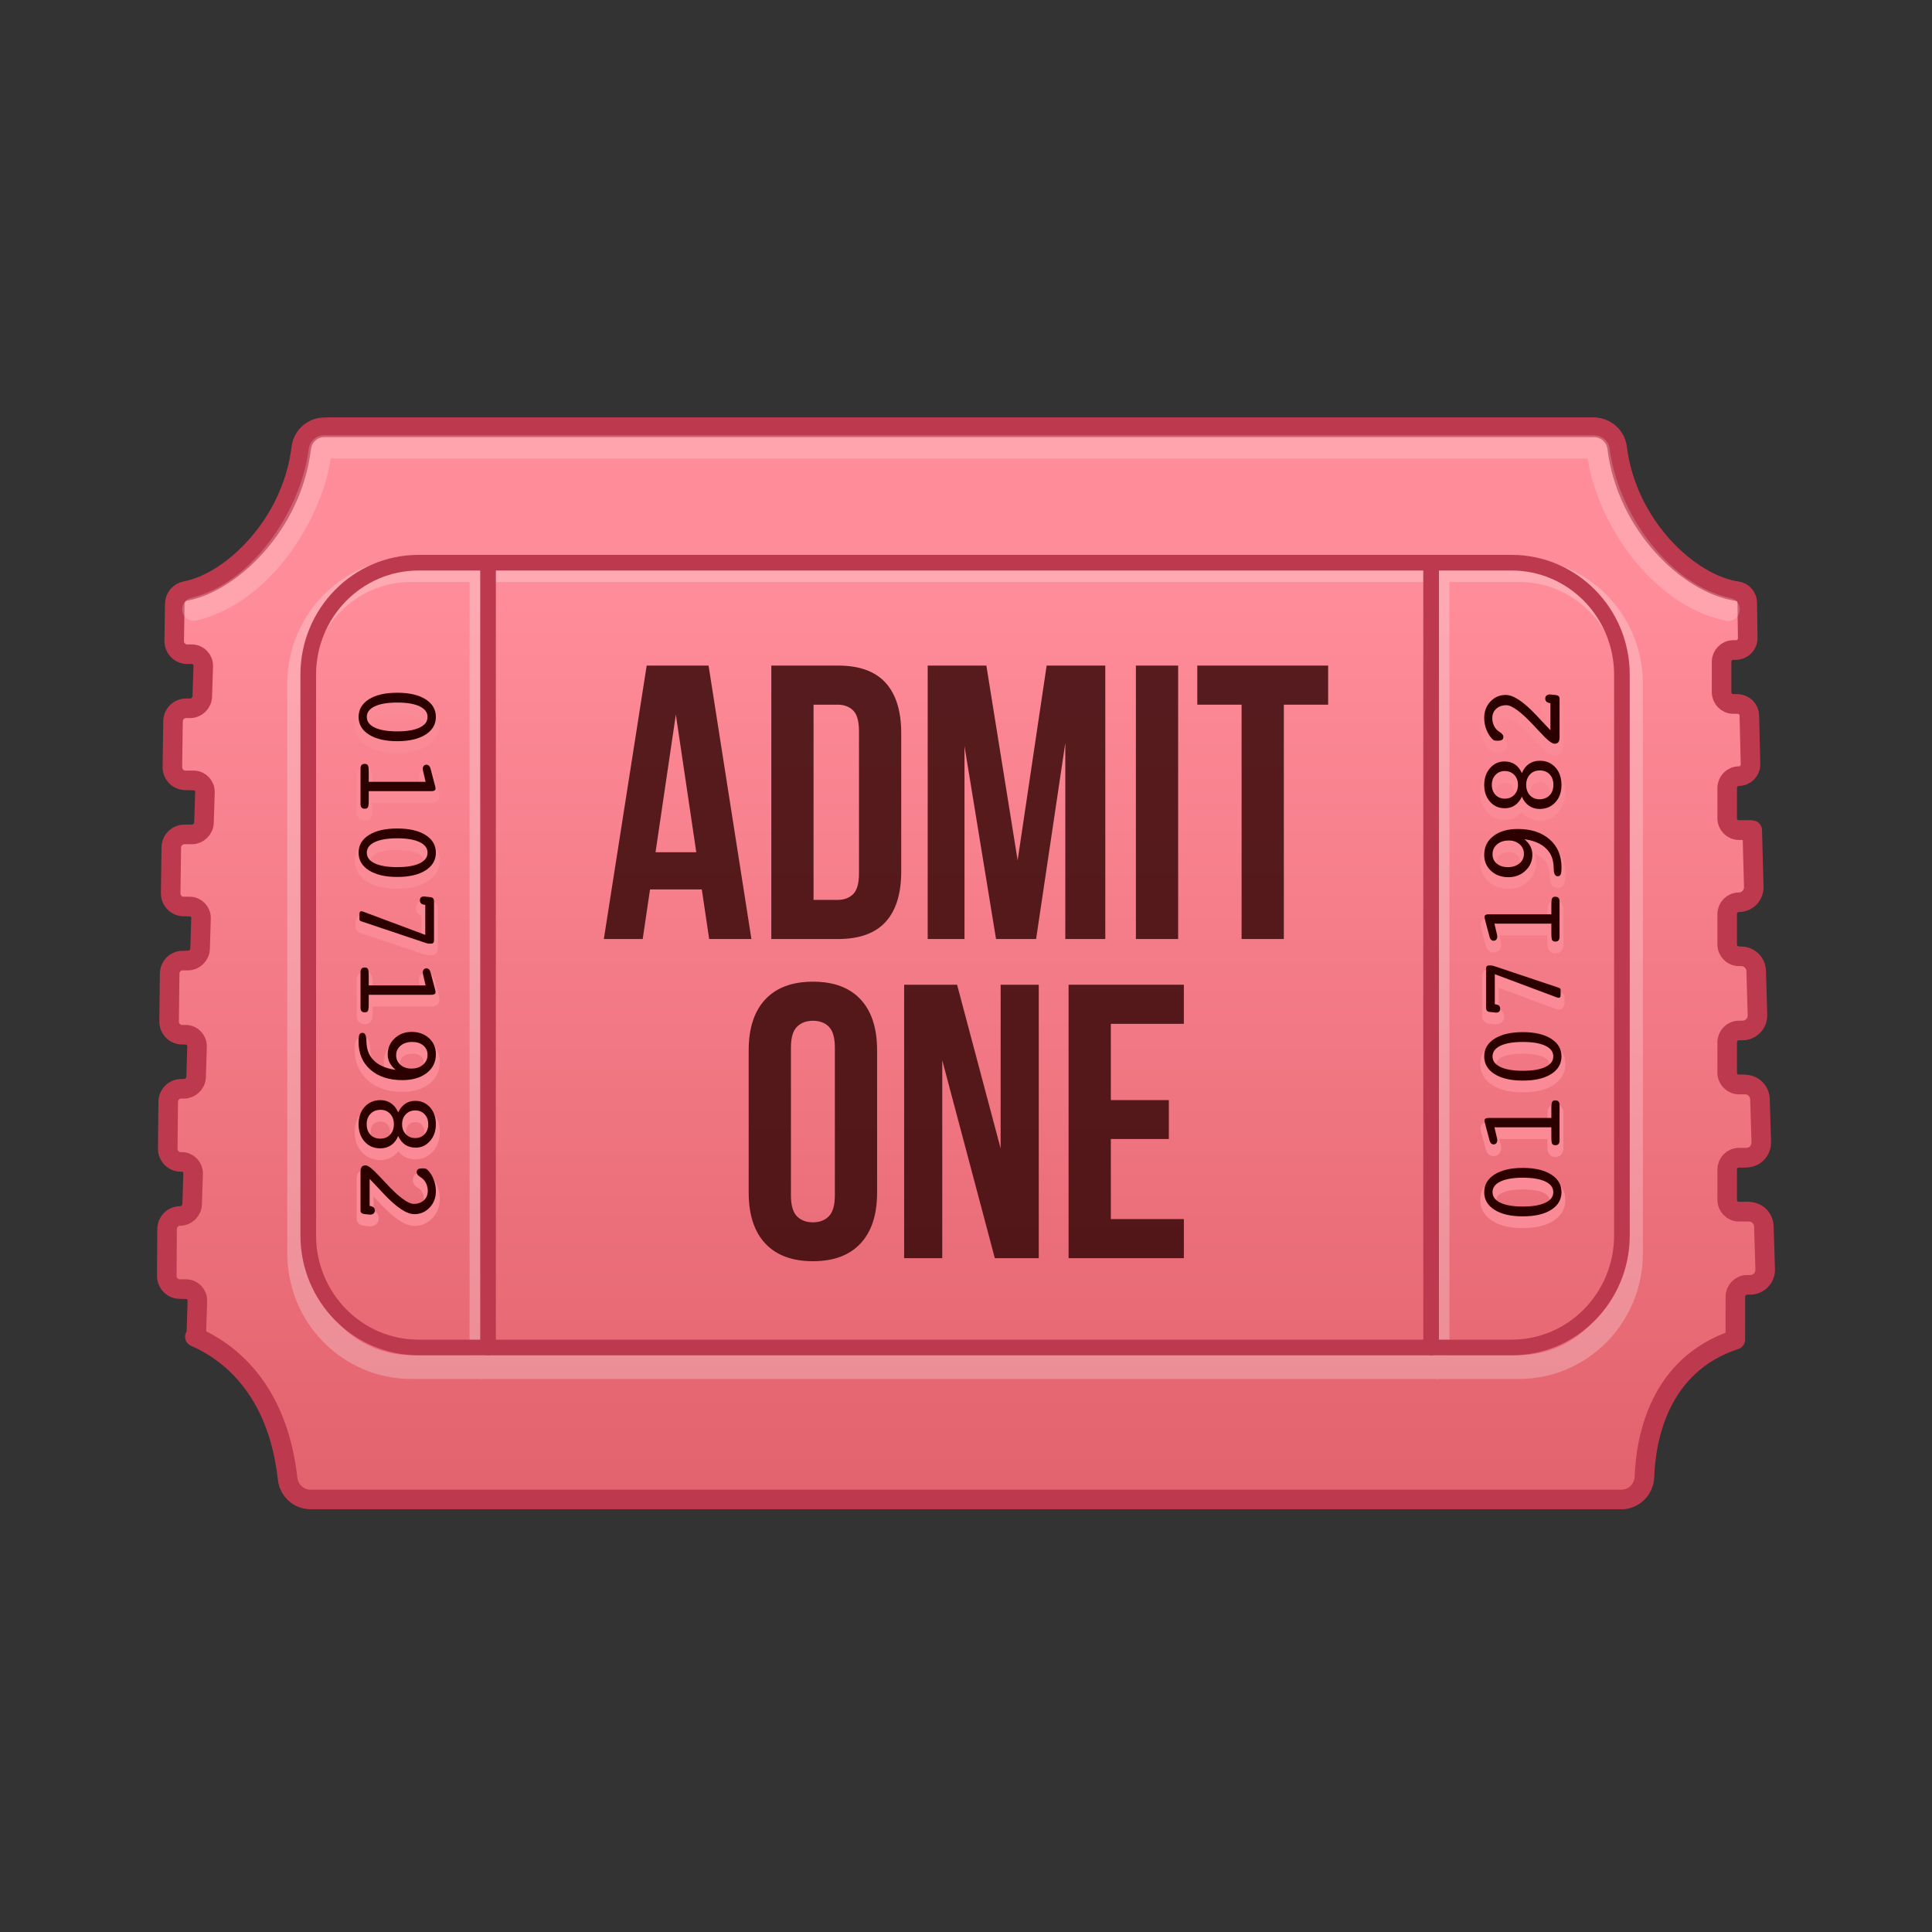 <svg width="513" height="513" viewBox="0 0 513 513" fill="none" xmlns="http://www.w3.org/2000/svg">
<rect x="0" y="0" width="513" height="513" fill="#333333" stroke="none"/>
<g clip-path="url(#clip0_1275_72738)">
<mask id="mask0_1275_72738" style="mask-type:luminance" maskUnits="userSpaceOnUse" x="0" y="0" width="513" height="513">
<path d="M512.74 0.917H0.74V512.917H512.74V0.917Z" fill="white"/>
</mask>
<g mask="url(#mask0_1275_72738)">
<path d="M463.86 321.73H461.203C459.493 321.73 458.106 320.312 458.106 318.562V310.54C458.106 308.79 459.493 307.372 461.203 307.372H463.177C465.391 307.372 467.166 305.506 467.098 303.243C466.987 299.557 466.871 295.751 466.755 291.854C466.691 289.687 464.953 287.961 462.834 287.961H461.203C459.493 287.961 458.106 286.543 458.106 284.793V276.77C458.106 275.02 459.493 273.602 461.203 273.602H462.174C464.386 273.602 466.161 271.74 466.095 269.479C465.982 265.616 465.869 261.72 465.756 257.814C465.694 255.645 463.957 253.917 461.836 253.917H461.203C459.493 253.917 458.106 252.499 458.106 250.749V242.726C458.106 240.977 459.493 239.558 461.203 239.558C463.414 239.558 465.187 237.69 465.124 235.43C464.984 230.348 464.847 225.327 464.716 220.422H461.203C459.493 220.422 458.106 219.004 458.106 217.254V209.231C458.106 207.482 459.493 206.063 461.203 206.063C462.923 206.063 464.305 204.612 464.261 202.854C464.148 198.366 464.043 194.055 463.948 189.975C463.909 188.277 462.552 186.927 460.892 186.927H459.726C458.015 186.927 456.629 185.509 456.629 183.759V175.737C456.629 173.987 458.015 172.569 459.726 172.569H460.465C462.175 172.569 463.551 171.135 463.522 169.386C463.46 165.755 463.419 162.606 463.4 160.035C463.388 158.5 462.296 157.197 460.811 156.978C447.851 155.067 431.585 139.331 429.076 118.867C428.694 115.749 426.025 113.452 422.953 113.452H87.58C84.504 113.452 81.924 115.803 81.545 118.925C79.044 139.536 62.885 154.715 51.044 156.902C49.414 157.203 48.199 158.598 48.174 160.293C48.14 162.515 48.09 165.858 48.026 170.119C47.997 172.082 49.546 173.697 51.465 173.697L52.686 173.697C54.39 173.697 55.739 175.122 55.685 176.864L55.438 184.888C55.385 186.63 53.946 188.056 52.242 188.056H51.138C49.267 188.056 47.743 189.584 47.716 191.497C47.661 195.322 47.604 199.384 47.545 203.636C47.517 205.589 49.058 207.192 50.967 207.192H53.131C54.835 207.192 56.185 208.616 56.131 210.358L55.884 218.384C55.83 220.126 54.392 221.551 52.689 221.551H50.677C48.805 221.551 47.28 223.087 47.255 225.002C47.202 228.971 47.148 233.026 47.095 237.138C47.07 239.09 48.61 240.687 50.518 240.687H52.1C53.803 240.687 55.153 242.111 55.099 243.853L54.852 251.879C54.798 253.621 53.36 255.045 51.657 255.045H50.25C48.376 255.045 46.851 256.582 46.828 258.499C46.777 262.725 46.726 266.963 46.677 271.192C46.655 273.142 48.194 274.731 50.101 274.731H51.048C52.752 274.731 54.104 276.156 54.05 277.899L53.803 285.922C53.749 287.664 52.31 289.09 50.606 289.09H49.866C47.99 289.09 46.463 290.637 46.444 292.555C46.401 296.761 46.359 300.907 46.321 304.968C46.302 306.914 47.841 308.5 49.744 308.5H50.01C51.714 308.5 53.063 309.925 53.009 311.666L52.762 319.692C52.708 321.434 51.27 322.858 49.567 322.858C47.686 322.858 46.157 324.416 46.144 326.339C46.113 330.692 46.089 334.847 46.07 338.76C46.062 340.699 47.596 342.269 49.494 342.269H51.13C52.833 342.269 54.184 343.694 54.13 345.437L53.883 353.46C53.866 353.995 53.71 354.491 53.468 354.932C62.031 358.689 75.27 368.358 77.942 392.637C78.286 395.771 80.899 398.132 83.983 398.132H430.205C433.485 398.132 436.164 395.481 436.285 392.128C436.646 382.101 440.019 362.391 460.253 355.704L460.268 344.309C460.268 342.559 461.655 341.141 463.366 341.141L464.213 341.142C466.428 341.142 468.203 339.268 468.133 337.004C468.027 333.615 467.909 329.795 467.78 325.623C467.713 323.457 465.978 321.73 463.86 321.73Z" fill="url(#paint0_linear_1275_72738)"/>
<path d="M463.86 321.73H461.203C459.493 321.73 458.106 320.312 458.106 318.562V310.54C458.106 308.79 459.493 307.372 461.203 307.372H463.177C465.391 307.372 467.166 305.506 467.098 303.243C466.987 299.557 466.871 295.751 466.755 291.854C466.691 289.687 464.953 287.961 462.834 287.961H461.203C459.493 287.961 458.106 286.543 458.106 284.793V276.77C458.106 275.02 459.493 273.602 461.203 273.602H462.174C464.386 273.602 466.161 271.74 466.095 269.479C465.982 265.616 465.869 261.72 465.756 257.814C465.694 255.645 463.957 253.917 461.836 253.917H461.203C459.493 253.917 458.106 252.499 458.106 250.749V242.726C458.106 240.977 459.493 239.558 461.203 239.558C463.414 239.558 465.187 237.69 465.124 235.43C464.984 230.348 464.847 225.327 464.716 220.422H461.203C459.493 220.422 458.106 219.004 458.106 217.254V209.231C458.106 207.482 459.493 206.063 461.203 206.063C462.923 206.063 464.305 204.612 464.261 202.854C464.148 198.366 464.043 194.055 463.948 189.975C463.909 188.277 462.552 186.927 460.892 186.927H459.726C458.015 186.927 456.629 185.509 456.629 183.759V175.737C456.629 173.987 458.015 172.569 459.726 172.569H460.465C462.175 172.569 463.551 171.135 463.522 169.386C463.46 165.755 463.419 162.606 463.4 160.035C463.388 158.5 462.296 157.197 460.811 156.978C447.851 155.067 431.585 139.331 429.076 118.867C428.694 115.749 426.025 113.452 422.953 113.452H87.58C84.504 113.452 81.924 115.803 81.545 118.925C79.044 139.536 62.885 154.715 51.044 156.902C49.414 157.203 48.199 158.598 48.174 160.293C48.14 162.515 48.09 165.858 48.026 170.119C47.997 172.082 49.546 173.697 51.465 173.697L52.686 173.697C54.39 173.697 55.739 175.122 55.685 176.864L55.438 184.888C55.385 186.63 53.946 188.056 52.242 188.056H51.138C49.267 188.056 47.743 189.584 47.716 191.497C47.661 195.322 47.604 199.384 47.545 203.636C47.517 205.589 49.058 207.192 50.967 207.192H53.131C54.835 207.192 56.185 208.616 56.131 210.358L55.884 218.384C55.83 220.126 54.392 221.551 52.689 221.551H50.677C48.805 221.551 47.28 223.087 47.255 225.002C47.202 228.971 47.148 233.026 47.095 237.138C47.07 239.09 48.61 240.687 50.518 240.687H52.1C53.803 240.687 55.153 242.111 55.099 243.853L54.852 251.879C54.798 253.621 53.36 255.045 51.657 255.045H50.25C48.376 255.045 46.851 256.582 46.828 258.499C46.777 262.725 46.726 266.963 46.677 271.192C46.655 273.142 48.194 274.731 50.101 274.731H51.048C52.752 274.731 54.104 276.156 54.05 277.899L53.803 285.922C53.749 287.664 52.31 289.09 50.606 289.09H49.866C47.99 289.09 46.463 290.637 46.444 292.555C46.401 296.761 46.359 300.907 46.321 304.968C46.302 306.914 47.841 308.5 49.744 308.5H50.01C51.714 308.5 53.063 309.925 53.009 311.666L52.762 319.692C52.708 321.434 51.27 322.858 49.567 322.858C47.686 322.858 46.157 324.416 46.144 326.339C46.113 330.692 46.089 334.847 46.07 338.76C46.062 340.699 47.596 342.269 49.494 342.269H51.13C52.833 342.269 54.184 343.694 54.13 345.437L53.883 353.46C53.866 353.995 53.71 354.491 53.468 354.932C62.031 358.689 75.27 368.358 77.942 392.637C78.286 395.771 80.899 398.132 83.983 398.132H430.205C433.485 398.132 436.164 395.481 436.285 392.128C436.646 382.101 440.019 362.391 460.253 355.704L460.268 344.309C460.268 342.559 461.655 341.141 463.366 341.141L464.213 341.142C466.428 341.142 468.203 339.268 468.133 337.004C468.027 333.615 467.909 329.795 467.78 325.623C467.713 323.457 465.978 321.73 463.86 321.73Z" stroke="#BD394E" stroke-width="5.194" stroke-linecap="round" stroke-linejoin="round"/>
<path d="M464.406 321.746H461.732C460.01 321.746 458.614 320.328 458.614 318.578V310.556C458.614 308.806 460.01 307.388 461.732 307.388H463.719C465.947 307.388 467.734 305.522 467.665 303.259C467.553 299.573 467.437 295.767 467.32 291.87C467.255 289.703 465.507 287.977 463.373 287.977H461.732C460.01 287.977 458.614 286.559 458.614 284.809V276.786C458.614 275.036 460.01 273.618 461.732 273.618H462.709C464.935 273.618 466.722 271.756 466.655 269.495C466.542 265.632 466.428 261.736 466.315 257.83C466.252 255.662 464.503 253.934 462.368 253.934H461.732C460.01 253.934 458.614 252.515 458.614 250.766V242.743C458.614 240.993 460.01 239.575 461.732 239.575C463.957 239.575 465.742 237.706 465.679 235.446C465.537 230.364 465.399 225.343 465.268 220.439H461.732C460.01 220.439 458.614 219.02 458.614 217.27V209.247C458.614 207.498 460.01 206.079 461.732 206.079C463.463 206.079 464.854 204.628 464.809 202.87C464.696 198.382 464.59 194.071 464.495 189.992C464.455 188.294 463.089 186.943 461.418 186.943H460.245C458.523 186.943 457.127 185.525 457.127 183.775V175.753C457.127 174.003 458.523 172.585 460.245 172.585H460.988C462.71 172.585 464.095 171.151 464.066 169.402C464.004 165.771 463.963 162.623 463.943 160.051C463.931 158.516 462.831 157.213 461.337 156.994C448.291 155.083 431.918 139.347 429.392 118.883C429.007 115.765 426.32 113.468 423.228 113.468H86.074C82.978 113.468 80.38 115.819 79.999 118.941C77.481 139.552 61.215 154.732 49.296 156.918C47.655 157.219 46.432 158.614 46.407 160.309C46.372 162.531 46.322 165.875 46.258 170.135C46.229 172.098 47.788 173.713 49.719 173.713H50.949C52.664 173.713 54.022 175.138 53.968 176.88L53.719 184.904C53.665 186.647 52.217 188.072 50.502 188.072H49.391C47.507 188.072 45.973 189.6 45.945 191.514C45.89 195.338 45.833 199.4 45.773 203.652C45.746 205.605 47.297 207.208 49.218 207.208H51.397C53.112 207.208 54.47 208.632 54.416 210.374L54.167 218.4C54.113 220.142 52.666 221.567 50.951 221.567H48.926C47.042 221.567 45.507 223.103 45.481 225.018C45.428 228.987 45.374 233.042 45.321 237.154C45.295 239.106 46.845 240.703 48.766 240.703H50.358C52.073 240.703 53.432 242.127 53.378 243.869L53.129 251.895C53.075 253.637 51.627 255.061 49.913 255.061H48.497C46.61 255.061 45.075 256.598 45.051 258.515C45 262.741 44.949 266.979 44.9 271.208C44.877 273.158 46.427 274.747 48.346 274.747H49.3C51.015 274.747 52.376 276.172 52.322 277.915L52.073 285.938C52.019 287.681 50.57 289.106 48.855 289.106H48.11C46.222 289.106 44.684 290.653 44.665 292.571C44.621 296.777 44.579 300.923 44.541 304.984C44.522 306.931 46.071 308.517 47.987 308.517H48.255C49.97 308.517 51.328 309.941 51.274 311.683L51.025 319.709C50.971 321.45 49.523 322.875 47.809 322.875C45.916 322.875 44.377 324.432 44.363 326.355C44.332 330.708 44.308 334.863 44.289 338.776C44.28 340.715 45.825 342.285 47.735 342.285H49.382C51.097 342.285 52.456 343.711 52.402 345.453L52.153 353.476C52.137 354.011 51.979 354.507 51.735 354.949C60.356 358.705 73.682 368.374 76.371 392.653C76.719 395.787 79.348 398.149 82.452 398.149H430.528C433.83 398.149 436.526 395.497 436.648 392.144C437.012 382.118 440.407 362.407 460.775 355.72L460.791 344.325C460.791 342.575 462.186 341.157 463.908 341.157L464.761 341.158C466.991 341.158 468.778 339.284 468.707 337.02C468.601 333.631 468.482 329.811 468.352 325.639C468.285 323.473 466.538 321.746 464.406 321.746Z" fill="url(#paint1_linear_1275_72738)"/>
<path d="M464.406 321.746H461.732C460.01 321.746 458.614 320.328 458.614 318.578V310.556C458.614 308.806 460.01 307.388 461.732 307.388H463.719C465.947 307.388 467.734 305.522 467.665 303.259C467.553 299.573 467.437 295.767 467.32 291.87C467.255 289.703 465.507 287.977 463.373 287.977H461.732C460.01 287.977 458.614 286.559 458.614 284.809V276.786C458.614 275.036 460.01 273.618 461.732 273.618H462.709C464.935 273.618 466.722 271.756 466.655 269.495C466.542 265.632 466.428 261.736 466.315 257.83C466.252 255.662 464.503 253.934 462.368 253.934H461.732C460.01 253.934 458.614 252.515 458.614 250.766V242.743C458.614 240.993 460.01 239.575 461.732 239.575C463.957 239.575 465.742 237.706 465.679 235.446C465.537 230.364 465.399 225.343 465.268 220.439H461.732C460.01 220.439 458.614 219.02 458.614 217.27V209.247C458.614 207.498 460.01 206.079 461.732 206.079C463.463 206.079 464.854 204.628 464.809 202.87C464.696 198.382 464.59 194.071 464.495 189.992C464.455 188.294 463.089 186.943 461.418 186.943H460.245C458.523 186.943 457.127 185.525 457.127 183.775V175.753C457.127 174.003 458.523 172.585 460.245 172.585H460.988C462.71 172.585 464.095 171.151 464.066 169.402C464.004 165.771 463.963 162.623 463.943 160.051C463.931 158.516 462.831 157.213 461.337 156.994C448.291 155.083 431.918 139.347 429.392 118.883C429.007 115.765 426.32 113.468 423.228 113.468H86.074C82.978 113.468 80.38 115.819 79.999 118.941C77.481 139.552 61.215 154.732 49.296 156.918C47.655 157.219 46.432 158.614 46.407 160.309C46.372 162.531 46.322 165.875 46.258 170.135C46.229 172.098 47.788 173.713 49.719 173.713H50.949C52.664 173.713 54.022 175.138 53.968 176.88L53.719 184.904C53.665 186.647 52.217 188.072 50.502 188.072H49.391C47.507 188.072 45.973 189.6 45.945 191.514C45.89 195.338 45.833 199.4 45.773 203.652C45.746 205.605 47.297 207.208 49.218 207.208H51.397C53.112 207.208 54.47 208.632 54.416 210.374L54.167 218.4C54.113 220.142 52.666 221.567 50.951 221.567H48.926C47.042 221.567 45.507 223.103 45.481 225.018C45.428 228.987 45.374 233.042 45.321 237.154C45.295 239.106 46.845 240.703 48.766 240.703H50.358C52.073 240.703 53.432 242.127 53.378 243.869L53.129 251.895C53.075 253.637 51.627 255.061 49.913 255.061H48.497C46.61 255.061 45.075 256.598 45.051 258.515C45 262.741 44.949 266.979 44.9 271.208C44.877 273.158 46.427 274.747 48.346 274.747H49.3C51.015 274.747 52.376 276.172 52.322 277.915L52.073 285.938C52.019 287.681 50.57 289.106 48.855 289.106H48.11C46.222 289.106 44.684 290.653 44.665 292.571C44.621 296.777 44.579 300.923 44.541 304.984C44.522 306.931 46.071 308.517 47.987 308.517H48.255C49.97 308.517 51.328 309.941 51.274 311.683L51.025 319.709C50.971 321.45 49.523 322.875 47.809 322.875C45.916 322.875 44.377 324.432 44.363 326.355C44.332 330.708 44.308 334.863 44.289 338.776C44.28 340.715 45.825 342.285 47.735 342.285H49.382C51.097 342.285 52.456 343.711 52.402 345.453L52.153 353.476C52.137 354.011 51.979 354.507 51.735 354.949C60.356 358.705 73.682 368.374 76.371 392.653C76.719 395.787 79.348 398.149 82.452 398.149H430.528C433.83 398.149 436.526 395.497 436.648 392.144C437.012 382.118 440.407 362.407 460.775 355.72L460.791 344.325C460.791 342.575 462.186 341.157 463.908 341.157L464.761 341.158C466.991 341.158 468.778 339.284 468.707 337.02C468.601 333.631 468.482 329.811 468.352 325.639C468.285 323.473 466.538 321.746 464.406 321.746Z" stroke="#BD394E" stroke-width="5.194" stroke-linecap="round" stroke-linejoin="round"/>
<g opacity="0.2">
<path d="M51.455 161.757C69.012 157.682 82.91 136.964 85.033 119.581C85.097 119.055 85.531 118.658 86.04 118.658H423.244C423.789 118.658 424.28 119.049 424.34 119.53C426.534 137.297 440.796 158.026 458.872 161.819" stroke="white" stroke-width="6.185" stroke-linecap="round" stroke-linejoin="round"/>
</g>
<g opacity="0.25">
<path d="M403.362 362.983H109.152C92.744 362.983 79.443 349.469 79.443 332.797V181.562C79.443 164.89 92.744 151.375 109.152 151.375H403.362C419.77 151.375 433.071 164.89 433.071 181.562V332.797C433.071 349.469 419.77 362.983 403.362 362.983Z" stroke="white" stroke-width="6.324" stroke-linecap="round" stroke-linejoin="round"/>
<path d="M127.844 151.375V362.983" stroke="white" stroke-width="6.324" stroke-linecap="round" stroke-linejoin="round"/>
<path d="M381.707 151.375V362.983" stroke="white" stroke-width="6.324" stroke-linecap="round" stroke-linejoin="round"/>
</g>
<path d="M401.383 357.793H111.128C94.957 357.793 81.848 344.473 81.848 328.043V179.16C81.848 162.73 94.957 149.411 111.128 149.411H401.383C417.554 149.411 430.664 162.73 430.664 179.16V328.043C430.664 344.473 417.554 357.793 401.383 357.793Z" stroke="#BD394E" stroke-width="4.155" stroke-linecap="round" stroke-linejoin="round"/>
<path d="M129.59 149.411V357.793" stroke="#BD394E" stroke-width="4.155" stroke-linecap="round" stroke-linejoin="round"/>
<path d="M379.998 149.411V357.793" stroke="#BD394E" stroke-width="4.155" stroke-linecap="round" stroke-linejoin="round"/>
<g opacity="0.8">
<path d="M160.338 249.333L171.714 176.73H188.145L199.521 249.333H188.304L186.348 236.169H172.601L170.657 249.333H160.338ZM174.059 226.297H184.883L179.456 189.747L174.059 226.297Z" fill="#2D0000"/>
<path d="M204.805 249.333V176.73H222.552C228.201 176.73 232.405 178.258 235.164 181.312C237.922 184.367 239.302 188.831 239.302 194.704V231.41C239.302 237.283 237.922 241.738 235.164 244.776C232.405 247.814 228.201 249.333 222.552 249.333H204.805ZM216.022 238.954H222.352C224.114 238.954 225.509 238.439 226.54 237.409C227.569 236.38 228.085 234.549 228.085 231.917V194.147C228.085 191.515 227.569 189.684 226.54 188.654C225.509 187.624 224.114 187.11 222.352 187.11H216.022V238.954Z" fill="#2D0000"/>
<path d="M246.328 249.333V176.73H261.908L270.212 228.443L277.914 176.73H293.487V249.333H282.869V197.285L275.115 249.333H264.474L256.099 198.118V249.333H246.328Z" fill="#2D0000"/>
<path d="M301.613 249.333V176.73H312.831V249.333H301.613Z" fill="#2D0000"/>
<path d="M317.914 187.11V176.73H352.659V187.11H340.895V249.333H329.678V187.11H317.914Z" fill="#2D0000"/>
<path d="M198.797 316.662V278.892C198.797 273.019 200.265 268.514 203.201 265.374C206.137 262.236 210.361 260.665 215.87 260.665C221.379 260.665 225.592 262.236 228.514 265.374C231.433 268.514 232.894 273.019 232.894 278.892V316.662C232.894 322.534 231.425 327.04 228.489 330.179C225.553 333.318 221.346 334.888 215.87 334.888C210.361 334.888 206.137 333.318 203.201 330.179C200.265 327.04 198.797 322.534 198.797 316.662ZM210.013 317.37C210.013 320.003 210.539 321.859 211.59 322.939C212.642 324.019 214.068 324.56 215.87 324.56C217.638 324.56 219.05 324.019 220.1 322.939C221.152 321.859 221.678 320.003 221.678 317.37V278.184C221.678 275.551 221.152 273.702 220.1 272.639C219.05 271.576 217.638 271.045 215.87 271.045C214.102 271.045 212.683 271.576 211.615 272.639C210.547 273.702 210.013 275.551 210.013 278.184V317.37Z" fill="#2D0000"/>
<path d="M240.074 334.078V261.475H254.132L265.698 304.966V261.475H275.817V334.078H264.152L250.194 281.525V334.078H240.074Z" fill="#2D0000"/>
<path d="M283.74 334.078V261.475H314.348V271.855H294.958V292.106H310.36V302.435H294.958V323.699H314.348V334.078H283.74Z" fill="#2D0000"/>
</g>
<path d="M95.223 192.443C95.223 190.473 96.137 188.909 97.968 187.752C99.797 186.595 102.307 186.017 105.492 186.017C108.668 186.017 111.17 186.595 113 187.752C114.83 188.909 115.745 190.473 115.745 192.443C115.745 194.413 114.827 195.978 112.992 197.141C111.158 198.302 108.658 198.885 105.492 198.885C102.326 198.885 99.824 198.302 97.983 197.141C96.143 195.978 95.223 194.413 95.223 192.443ZM113.532 192.443C113.532 191.239 112.831 190.301 111.428 189.63C110.025 188.959 108.044 188.624 105.485 188.624C102.914 188.624 100.926 188.959 99.517 189.63C98.109 190.301 97.403 191.239 97.403 192.443C97.403 193.658 98.109 194.601 99.517 195.271C100.926 195.942 102.914 196.277 105.485 196.277C108.044 196.277 110.025 195.942 111.428 195.271C112.831 194.601 113.532 193.658 113.532 192.443Z" fill="#FA8A95"/>
<path d="M95.223 192.443C95.223 190.473 96.137 188.909 97.968 187.752C99.797 186.595 102.307 186.017 105.492 186.017C108.668 186.017 111.17 186.595 113 187.752C114.83 188.909 115.745 190.473 115.745 192.443C115.745 194.413 114.827 195.978 112.992 197.141C111.158 198.302 108.658 198.885 105.492 198.885C102.326 198.885 99.824 198.302 97.983 197.141C96.143 195.978 95.223 194.413 95.223 192.443ZM113.532 192.443C113.532 191.239 112.831 190.301 111.428 189.63C110.025 188.959 108.044 188.624 105.485 188.624C102.914 188.624 100.926 188.959 99.517 189.63C98.109 190.301 97.403 191.239 97.403 192.443C97.403 193.658 98.109 194.601 99.517 195.271C100.926 195.942 102.914 196.277 105.485 196.277C108.044 196.277 110.025 195.942 111.428 195.271C112.831 194.601 113.532 193.658 113.532 192.443Z" stroke="#FA8A95" stroke-width="2.077" stroke-linecap="round" stroke-linejoin="round"/>
<path d="M112.327 206.712C112.306 206.576 112.289 206.473 112.28 206.405C112.27 206.337 112.265 206.278 112.265 206.225C112.265 205.901 112.354 205.637 112.535 205.432C112.715 205.228 112.955 205.125 113.254 205.125C113.502 205.125 113.717 205.214 113.903 205.392C114.088 205.571 114.228 205.827 114.321 206.162L115.558 210.83C115.588 210.945 115.612 211.056 115.628 211.167C115.643 211.277 115.65 211.389 115.65 211.505C115.65 211.704 115.561 211.86 115.381 211.976C115.2 212.092 114.954 212.15 114.645 212.15H97.913V214.663C97.913 215.595 97.837 216.187 97.689 216.439C97.539 216.691 97.258 216.816 96.846 216.816C96.475 216.816 96.197 216.711 96.011 216.501C95.825 216.291 95.732 215.977 95.732 215.559V206.162C95.732 205.744 95.825 205.43 96.011 205.22C96.197 205.01 96.475 204.905 96.846 204.905C97.258 204.905 97.539 205.03 97.689 205.282C97.837 205.534 97.913 206.127 97.913 207.059V209.666H113.022L112.327 206.712Z" fill="#FA8A95"/>
<path d="M112.327 206.712C112.306 206.576 112.289 206.473 112.28 206.405C112.27 206.337 112.265 206.278 112.265 206.225C112.265 205.901 112.354 205.637 112.535 205.432C112.715 205.228 112.955 205.125 113.254 205.125C113.502 205.125 113.717 205.214 113.903 205.392C114.088 205.571 114.228 205.827 114.321 206.162L115.558 210.83C115.588 210.945 115.612 211.056 115.628 211.167C115.643 211.277 115.65 211.389 115.65 211.505C115.65 211.704 115.561 211.86 115.381 211.976C115.2 212.092 114.954 212.15 114.645 212.15H97.913V214.663C97.913 215.595 97.837 216.187 97.689 216.439C97.539 216.691 97.258 216.816 96.846 216.816C96.475 216.816 96.197 216.711 96.011 216.501C95.825 216.291 95.732 215.977 95.732 215.559V206.162C95.732 205.744 95.825 205.43 96.011 205.22C96.197 205.01 96.475 204.905 96.846 204.905C97.258 204.905 97.539 205.03 97.689 205.282C97.837 205.534 97.913 206.127 97.913 207.059V209.666H113.022L112.327 206.712Z" stroke="#FA8A95" stroke-width="2.077" stroke-linecap="round" stroke-linejoin="round"/>
<path d="M95.223 228.49C95.223 226.521 96.137 224.957 97.968 223.799C99.797 222.642 102.307 222.064 105.492 222.064C108.668 222.064 111.17 222.642 113 223.799C114.83 224.957 115.745 226.521 115.745 228.49C115.745 230.46 114.827 232.025 112.992 233.189C111.158 234.35 108.658 234.932 105.492 234.932C102.326 234.932 99.824 234.35 97.983 233.189C96.143 232.025 95.223 230.46 95.223 228.49ZM113.532 228.49C113.532 227.286 112.831 226.349 111.428 225.677C110.025 225.007 108.044 224.672 105.485 224.672C102.914 224.672 100.926 225.007 99.517 225.677C98.109 226.349 97.403 227.286 97.403 228.49C97.403 229.706 98.109 230.648 99.517 231.319C100.926 231.989 102.914 232.324 105.485 232.324C108.044 232.324 110.025 231.989 111.428 231.319C112.831 230.648 113.532 229.706 113.532 228.49Z" fill="#FA8A95"/>
<path d="M95.223 228.49C95.223 226.521 96.137 224.957 97.968 223.799C99.797 222.642 102.307 222.064 105.492 222.064C108.668 222.064 111.17 222.642 113 223.799C114.83 224.957 115.745 226.521 115.745 228.49C115.745 230.46 114.827 232.025 112.992 233.189C111.158 234.35 108.658 234.932 105.492 234.932C102.326 234.932 99.824 234.35 97.983 233.189C96.143 232.025 95.223 230.46 95.223 228.49ZM113.532 228.49C113.532 227.286 112.831 226.349 111.428 225.677C110.025 225.007 108.044 224.672 105.485 224.672C102.914 224.672 100.926 225.007 99.517 225.677C98.109 226.349 97.403 227.286 97.403 228.49C97.403 229.706 98.109 230.648 99.517 231.319C100.926 231.989 102.914 232.324 105.485 232.324C108.044 232.324 110.025 231.989 111.428 231.319C112.831 230.648 113.532 229.706 113.532 228.49Z" stroke="#FA8A95" stroke-width="2.077" stroke-linecap="round" stroke-linejoin="round"/>
<path d="M96.041 246.751C95.793 246.667 95.634 246.588 95.562 246.515C95.49 246.442 95.453 246.305 95.453 246.106V245.839V244.724C95.453 244.514 95.494 244.349 95.577 244.229C95.66 244.108 95.773 244.049 95.917 244.049C96 244.049 96.081 244.056 96.157 244.072C96.235 244.087 96.325 244.112 96.428 244.142L112.929 250.318V242.336C112.444 242.305 112.086 242.194 111.855 242.005C111.623 241.816 111.507 241.539 111.507 241.172C111.507 240.817 111.593 240.552 111.769 240.379C111.944 240.207 112.218 240.119 112.589 240.119C112.691 240.119 112.77 240.122 112.822 240.127C112.873 240.132 112.919 240.141 112.96 240.152L114.352 240.308C114.64 240.34 114.863 240.446 115.016 240.63C115.171 240.814 115.249 241.063 115.249 241.376V251.763C115.249 252.067 115.184 252.29 115.055 252.431C114.927 252.572 114.723 252.643 114.445 252.643H113.918C113.794 252.643 113.632 252.617 113.431 252.564C113.23 252.512 112.96 252.428 112.62 252.313L96.041 246.751Z" fill="#FA8A95"/>
<path d="M96.041 246.751C95.793 246.667 95.634 246.588 95.562 246.515C95.49 246.442 95.453 246.305 95.453 246.106V245.839V244.724C95.453 244.514 95.494 244.349 95.577 244.229C95.66 244.108 95.773 244.049 95.917 244.049C96 244.049 96.081 244.056 96.157 244.072C96.235 244.087 96.325 244.112 96.428 244.142L112.929 250.318V242.336C112.444 242.305 112.086 242.194 111.855 242.005C111.623 241.816 111.507 241.539 111.507 241.172C111.507 240.817 111.593 240.552 111.769 240.379C111.944 240.207 112.218 240.119 112.589 240.119C112.691 240.119 112.77 240.122 112.822 240.127C112.873 240.132 112.919 240.141 112.96 240.152L114.352 240.308C114.64 240.34 114.863 240.446 115.016 240.63C115.171 240.814 115.249 241.063 115.249 241.376V251.763C115.249 252.067 115.184 252.29 115.055 252.431C114.927 252.572 114.723 252.643 114.445 252.643H113.918C113.794 252.643 113.632 252.617 113.431 252.564C113.23 252.512 112.96 252.428 112.62 252.313L96.041 246.751Z" stroke="#FA8A95" stroke-width="2.077" stroke-linecap="round" stroke-linejoin="round"/>
<path d="M112.327 260.783C112.306 260.648 112.289 260.545 112.28 260.477C112.27 260.409 112.265 260.35 112.265 260.297C112.265 259.972 112.354 259.708 112.535 259.503C112.715 259.299 112.955 259.196 113.254 259.196C113.502 259.196 113.717 259.285 113.903 259.463C114.088 259.642 114.228 259.898 114.321 260.234L115.558 264.901C115.588 265.016 115.612 265.128 115.628 265.239C115.643 265.349 115.65 265.461 115.65 265.576C115.65 265.775 115.561 265.931 115.381 266.047C115.2 266.163 114.954 266.221 114.645 266.221H97.913V268.734C97.913 269.666 97.837 270.259 97.689 270.51C97.539 270.762 97.258 270.887 96.846 270.887C96.475 270.887 96.197 270.782 96.011 270.572C95.825 270.362 95.732 270.049 95.732 269.63V260.234C95.732 259.815 95.825 259.501 96.011 259.291C96.197 259.081 96.475 258.977 96.846 258.977C97.258 258.977 97.539 259.101 97.689 259.353C97.837 259.605 97.913 260.198 97.913 261.13V263.738H113.022L112.327 260.783Z" fill="#FA8A95"/>
<path d="M112.327 260.783C112.306 260.648 112.289 260.545 112.28 260.477C112.27 260.409 112.265 260.35 112.265 260.297C112.265 259.972 112.354 259.708 112.535 259.503C112.715 259.299 112.955 259.196 113.254 259.196C113.502 259.196 113.717 259.285 113.903 259.463C114.088 259.642 114.228 259.898 114.321 260.234L115.558 264.901C115.588 265.016 115.612 265.128 115.628 265.239C115.643 265.349 115.65 265.461 115.65 265.576C115.65 265.775 115.561 265.931 115.381 266.047C115.2 266.163 114.954 266.221 114.645 266.221H97.913V268.734C97.913 269.666 97.837 270.259 97.689 270.51C97.539 270.762 97.258 270.887 96.846 270.887C96.475 270.887 96.197 270.782 96.011 270.572C95.825 270.362 95.732 270.049 95.732 269.63V260.234C95.732 259.815 95.825 259.501 96.011 259.291C96.197 259.081 96.475 258.977 96.846 258.977C97.258 258.977 97.539 259.101 97.689 259.353C97.837 259.605 97.913 260.198 97.913 261.13V263.738H113.022L112.327 260.783Z" stroke="#FA8A95" stroke-width="2.077" stroke-linecap="round" stroke-linejoin="round"/>
<path d="M105.074 286.145C104.363 285.58 103.832 284.956 103.482 284.275C103.131 283.594 102.955 282.847 102.955 282.029C102.955 280.374 103.566 278.967 104.787 277.81C106.01 276.652 107.512 276.074 109.296 276.074C111.172 276.074 112.716 276.631 113.928 277.747C115.139 278.863 115.745 280.29 115.745 282.029C115.745 284.082 114.932 285.737 113.309 286.994C111.685 288.251 109.533 288.88 106.852 288.88C103.316 288.88 100.493 287.96 98.385 286.122C96.277 284.284 95.223 281.824 95.223 278.744C95.223 277.771 95.295 277.124 95.44 276.804C95.584 276.484 95.851 276.326 96.244 276.326C96.904 276.326 97.249 276.947 97.279 278.194C97.3 279.022 97.358 279.676 97.45 280.159C97.749 281.813 98.558 283.156 99.878 284.189C101.198 285.221 102.93 285.873 105.074 286.145ZM109.218 285.816C110.496 285.816 111.535 285.473 112.334 284.786C113.134 284.1 113.532 283.222 113.532 282.154C113.532 281.139 113.157 280.315 112.404 279.686C111.652 279.058 110.668 278.744 109.451 278.744C108.193 278.744 107.169 279.075 106.381 279.734C105.592 280.394 105.197 281.243 105.197 282.28C105.197 283.295 105.577 284.139 106.334 284.81C107.093 285.48 108.053 285.816 109.218 285.816Z" fill="#FA8A95"/>
<path d="M105.074 286.145C104.363 285.58 103.832 284.956 103.482 284.275C103.131 283.594 102.955 282.847 102.955 282.029C102.955 280.374 103.566 278.967 104.787 277.81C106.01 276.652 107.512 276.074 109.296 276.074C111.172 276.074 112.716 276.631 113.928 277.747C115.139 278.863 115.745 280.29 115.745 282.029C115.745 284.082 114.932 285.737 113.309 286.994C111.685 288.251 109.533 288.88 106.852 288.88C103.316 288.88 100.493 287.96 98.385 286.122C96.277 284.284 95.223 281.824 95.223 278.744C95.223 277.771 95.295 277.124 95.44 276.804C95.584 276.484 95.851 276.326 96.244 276.326C96.904 276.326 97.249 276.947 97.279 278.194C97.3 279.022 97.358 279.676 97.45 280.159C97.749 281.813 98.558 283.156 99.878 284.189C101.198 285.221 102.93 285.873 105.074 286.145ZM109.218 285.816C110.496 285.816 111.535 285.473 112.334 284.786C113.134 284.1 113.532 283.222 113.532 282.154C113.532 281.139 113.157 280.315 112.404 279.686C111.652 279.058 110.668 278.744 109.451 278.744C108.193 278.744 107.169 279.075 106.381 279.734C105.592 280.394 105.197 281.243 105.197 282.28C105.197 283.295 105.577 284.139 106.334 284.81C107.093 285.48 108.053 285.816 109.218 285.816Z" stroke="#FA8A95" stroke-width="2.077" stroke-linecap="round" stroke-linejoin="round"/>
<path d="M105.732 297.444C106.226 296.429 106.853 295.662 107.611 295.15C108.37 294.637 109.254 294.379 110.266 294.379C111.864 294.379 113.177 294.961 114.205 296.124C115.231 297.286 115.745 298.774 115.745 300.586C115.745 302.367 115.229 303.849 114.197 305.034C113.166 306.217 111.907 306.81 110.421 306.81C109.317 306.81 108.382 306.558 107.619 306.055C106.856 305.552 106.226 304.772 105.732 303.714C105.309 304.772 104.688 305.583 103.869 306.149C103.049 306.715 102.089 306.997 100.988 306.997C99.288 306.997 97.901 306.403 96.83 305.215C95.759 304.025 95.223 302.482 95.223 300.586C95.223 298.691 95.764 297.152 96.846 295.967C97.928 294.783 99.328 294.191 101.05 294.191C102.1 294.191 103.034 294.475 103.854 295.041C104.672 295.607 105.299 296.407 105.732 297.444ZM101.053 296.768C99.961 296.768 99.073 297.117 98.393 297.813C97.712 298.51 97.373 299.434 97.373 300.586C97.373 301.75 97.702 302.679 98.362 303.376C99.022 304.072 99.899 304.421 100.992 304.421C102.064 304.421 102.931 304.065 103.597 303.353C104.262 302.64 104.595 301.718 104.595 300.586C104.595 299.465 104.267 298.549 103.613 297.836C102.959 297.125 102.105 296.768 101.053 296.768ZM110.262 296.927C109.239 296.927 108.402 297.268 107.752 297.955C107.101 298.641 106.775 299.518 106.775 300.586C106.775 301.665 107.104 302.548 107.759 303.235C108.415 303.92 109.261 304.264 110.293 304.264C111.285 304.264 112.104 303.92 112.751 303.235C113.396 302.548 113.718 301.665 113.718 300.586C113.718 299.508 113.396 298.629 112.751 297.947C112.104 297.265 111.275 296.927 110.262 296.927Z" fill="#FA8A95"/>
<path d="M105.732 297.444C106.226 296.429 106.853 295.662 107.611 295.15C108.37 294.637 109.254 294.379 110.266 294.379C111.864 294.379 113.177 294.961 114.205 296.124C115.231 297.286 115.745 298.774 115.745 300.586C115.745 302.367 115.229 303.849 114.197 305.034C113.166 306.217 111.907 306.81 110.421 306.81C109.317 306.81 108.382 306.558 107.619 306.055C106.856 305.552 106.226 304.772 105.732 303.714C105.309 304.772 104.688 305.583 103.869 306.149C103.049 306.715 102.089 306.997 100.988 306.997C99.288 306.997 97.901 306.403 96.83 305.215C95.759 304.025 95.223 302.482 95.223 300.586C95.223 298.691 95.764 297.152 96.846 295.967C97.928 294.783 99.328 294.191 101.05 294.191C102.1 294.191 103.034 294.475 103.854 295.041C104.672 295.607 105.299 296.407 105.732 297.444ZM101.053 296.768C99.961 296.768 99.073 297.117 98.393 297.813C97.712 298.51 97.373 299.434 97.373 300.586C97.373 301.75 97.702 302.679 98.362 303.376C99.022 304.072 99.899 304.421 100.992 304.421C102.064 304.421 102.931 304.065 103.597 303.353C104.262 302.64 104.595 301.718 104.595 300.586C104.595 299.465 104.267 298.549 103.613 297.836C102.959 297.125 102.105 296.768 101.053 296.768ZM110.262 296.927C109.239 296.927 108.402 297.268 107.752 297.955C107.101 298.641 106.775 299.518 106.775 300.586C106.775 301.665 107.104 302.548 107.759 303.235C108.415 303.92 109.261 304.264 110.293 304.264C111.285 304.264 112.104 303.92 112.751 303.235C113.396 302.548 113.718 301.665 113.718 300.586C113.718 299.508 113.396 298.629 112.751 297.947C112.104 297.265 111.275 296.927 110.262 296.927Z" stroke="#FA8A95" stroke-width="2.077" stroke-linecap="round" stroke-linejoin="round"/>
<path d="M95.732 313.143C95.732 312.587 95.844 312.176 96.065 311.909C96.286 311.642 96.629 311.509 97.094 311.509C97.765 311.509 99.021 312.514 100.867 314.526L101.301 314.981C101.589 315.284 102.001 315.725 102.537 316.301C105.898 319.926 108.347 321.738 109.883 321.738C110.986 321.738 111.88 321.418 112.567 320.779C113.252 320.14 113.595 319.312 113.595 318.297C113.595 317.637 113.461 317.005 113.193 316.403C112.925 315.8 112.564 315.316 112.109 314.951C112.028 314.888 111.888 314.787 111.692 314.651C111.002 314.264 110.657 313.829 110.657 313.347C110.657 312.97 110.77 312.702 110.996 312.545C111.223 312.388 111.657 312.31 112.295 312.31C112.666 312.31 112.939 312.347 113.108 312.42C113.278 312.493 113.461 312.629 113.657 312.828C114.296 313.499 114.804 314.329 115.179 315.319C115.555 316.309 115.745 317.322 115.745 318.36C115.745 320.098 115.193 321.552 114.088 322.72C112.984 323.888 111.627 324.471 110.017 324.471C107.995 324.471 105.306 322.691 101.953 319.129C101.117 318.219 100.463 317.521 99.987 317.039L98.161 315.107V322.288C98.609 322.33 98.951 322.453 99.185 322.657C99.419 322.862 99.537 323.136 99.537 323.481C99.537 323.827 99.423 324.1 99.197 324.299C98.971 324.498 98.662 324.597 98.269 324.597C98.239 324.597 98.185 324.592 98.107 324.582C98.03 324.572 97.975 324.567 97.944 324.567L96.753 324.441C96.434 324.409 96.184 324.315 96.003 324.157C95.822 324.001 95.732 323.796 95.732 323.544V313.143Z" fill="#FA8A95"/>
<path d="M95.732 313.143C95.732 312.587 95.844 312.176 96.065 311.909C96.286 311.642 96.629 311.509 97.094 311.509C97.765 311.509 99.021 312.514 100.867 314.526L101.301 314.981C101.589 315.284 102.001 315.725 102.537 316.301C105.898 319.926 108.347 321.738 109.883 321.738C110.986 321.738 111.88 321.418 112.567 320.779C113.252 320.14 113.595 319.312 113.595 318.297C113.595 317.637 113.461 317.005 113.193 316.403C112.925 315.8 112.564 315.316 112.109 314.951C112.028 314.888 111.888 314.787 111.692 314.651C111.002 314.264 110.657 313.829 110.657 313.347C110.657 312.97 110.77 312.702 110.996 312.545C111.223 312.388 111.657 312.31 112.295 312.31C112.666 312.31 112.939 312.347 113.108 312.42C113.278 312.493 113.461 312.629 113.657 312.828C114.296 313.499 114.804 314.329 115.179 315.319C115.555 316.309 115.745 317.322 115.745 318.36C115.745 320.098 115.193 321.552 114.088 322.72C112.984 323.888 111.627 324.471 110.017 324.471C107.995 324.471 105.306 322.691 101.953 319.129C101.117 318.219 100.463 317.521 99.987 317.039L98.161 315.107V322.288C98.609 322.33 98.951 322.453 99.185 322.657C99.419 322.862 99.537 323.136 99.537 323.481C99.537 323.827 99.423 324.1 99.197 324.299C98.971 324.498 98.662 324.597 98.269 324.597C98.239 324.597 98.185 324.592 98.107 324.582C98.03 324.572 97.975 324.567 97.944 324.567L96.753 324.441C96.434 324.409 96.184 324.315 96.003 324.157C95.822 324.001 95.732 323.796 95.732 323.544V313.143Z" stroke="#FA8A95" stroke-width="2.077" stroke-linecap="round" stroke-linejoin="round"/>
<path d="M414.608 318.628C414.608 320.598 413.693 322.162 411.863 323.319C410.033 324.476 407.524 325.054 404.339 325.054C401.163 325.054 398.661 324.476 396.83 323.319C395.001 322.162 394.086 320.598 394.086 318.628C394.086 316.658 395.004 315.093 396.838 313.93C398.672 312.769 401.173 312.186 404.339 312.186C407.504 312.186 410.007 312.769 411.848 313.93C413.687 315.093 414.608 316.658 414.608 318.628ZM396.298 318.628C396.298 319.832 396.999 320.77 398.403 321.441C399.806 322.112 401.787 322.447 404.346 322.447C406.916 322.447 408.905 322.112 410.313 321.441C411.722 320.77 412.427 319.832 412.427 318.628C412.427 317.413 411.722 316.47 410.313 315.8C408.905 315.129 406.916 314.794 404.346 314.794C401.787 314.794 399.806 315.129 398.403 315.8C396.999 316.47 396.298 317.413 396.298 318.628Z" fill="#FA8A95"/>
<path d="M414.608 318.628C414.608 320.598 413.693 322.162 411.863 323.319C410.033 324.476 407.524 325.054 404.339 325.054C401.163 325.054 398.661 324.476 396.83 323.319C395.001 322.162 394.086 320.598 394.086 318.628C394.086 316.658 395.004 315.093 396.838 313.93C398.672 312.769 401.173 312.186 404.339 312.186C407.504 312.186 410.007 312.769 411.848 313.93C413.687 315.093 414.608 316.658 414.608 318.628ZM396.298 318.628C396.298 319.832 396.999 320.77 398.403 321.441C399.806 322.112 401.787 322.447 404.346 322.447C406.916 322.447 408.905 322.112 410.313 321.441C411.722 320.77 412.427 319.832 412.427 318.628C412.427 317.413 411.722 316.47 410.313 315.8C408.905 315.129 406.916 314.794 404.346 314.794C401.787 314.794 399.806 315.129 398.403 315.8C396.999 316.47 396.298 317.413 396.298 318.628Z" stroke="#FA8A95" stroke-width="2.077" stroke-linecap="round" stroke-linejoin="round"/>
<path d="M397.501 304.359C397.522 304.495 397.539 304.598 397.549 304.666C397.558 304.734 397.563 304.793 397.563 304.846C397.563 305.171 397.474 305.434 397.293 305.639C397.113 305.843 396.873 305.946 396.574 305.946C396.326 305.946 396.112 305.857 395.926 305.679C395.74 305.5 395.6 305.245 395.508 304.909L394.27 300.242C394.24 300.127 394.216 300.015 394.2 299.904C394.186 299.794 394.178 299.682 394.178 299.566C394.178 299.367 394.267 299.211 394.447 299.095C394.628 298.979 394.874 298.921 395.183 298.921H411.915V296.408C411.915 295.477 411.991 294.884 412.139 294.632C412.289 294.38 412.57 294.255 412.982 294.255C413.353 294.255 413.631 294.36 413.817 294.57C414.003 294.78 414.096 295.094 414.096 295.513V304.909C414.096 305.327 414.003 305.641 413.817 305.851C413.631 306.061 413.353 306.166 412.982 306.166C412.57 306.166 412.289 306.041 412.139 305.789C411.991 305.537 411.915 304.945 411.915 304.012V301.405H396.806L397.501 304.359Z" fill="#FA8A95"/>
<path d="M397.501 304.359C397.522 304.495 397.539 304.598 397.549 304.666C397.558 304.734 397.563 304.793 397.563 304.846C397.563 305.171 397.474 305.434 397.293 305.639C397.113 305.843 396.873 305.946 396.574 305.946C396.326 305.946 396.112 305.857 395.926 305.679C395.74 305.5 395.6 305.245 395.508 304.909L394.27 300.242C394.24 300.127 394.216 300.015 394.2 299.904C394.186 299.794 394.178 299.682 394.178 299.566C394.178 299.367 394.267 299.211 394.447 299.095C394.628 298.979 394.874 298.921 395.183 298.921H411.915V296.408C411.915 295.477 411.991 294.884 412.139 294.632C412.289 294.38 412.57 294.255 412.982 294.255C413.353 294.255 413.631 294.36 413.817 294.57C414.003 294.78 414.096 295.094 414.096 295.513V304.909C414.096 305.327 414.003 305.641 413.817 305.851C413.631 306.061 413.353 306.166 412.982 306.166C412.57 306.166 412.289 306.041 412.139 305.789C411.991 305.537 411.915 304.945 411.915 304.012V301.405H396.806L397.501 304.359Z" stroke="#FA8A95" stroke-width="2.077" stroke-linecap="round" stroke-linejoin="round"/>
<path d="M414.608 282.581C414.608 284.55 413.693 286.114 411.863 287.272C410.033 288.429 407.524 289.007 404.339 289.007C401.163 289.007 398.661 288.429 396.83 287.272C395.001 286.114 394.086 284.55 394.086 282.581C394.086 280.611 395.004 279.046 396.838 277.883C398.672 276.721 401.173 276.139 404.339 276.139C407.504 276.139 410.007 276.721 411.848 277.883C413.687 279.046 414.608 280.611 414.608 282.581ZM396.298 282.581C396.298 283.785 396.999 284.722 398.403 285.394C399.806 286.064 401.787 286.399 404.346 286.399C406.916 286.399 408.905 286.064 410.313 285.394C411.722 284.722 412.427 283.785 412.427 282.581C412.427 281.365 411.722 280.423 410.313 279.752C408.905 279.082 406.916 278.747 404.346 278.747C401.787 278.747 399.806 279.082 398.403 279.752C396.999 280.423 396.298 281.365 396.298 282.581Z" fill="#FA8A95"/>
<path d="M414.608 282.581C414.608 284.55 413.693 286.114 411.863 287.272C410.033 288.429 407.524 289.007 404.339 289.007C401.163 289.007 398.661 288.429 396.83 287.272C395.001 286.114 394.086 284.55 394.086 282.581C394.086 280.611 395.004 279.046 396.838 277.883C398.672 276.721 401.173 276.139 404.339 276.139C407.504 276.139 410.007 276.721 411.848 277.883C413.687 279.046 414.608 280.611 414.608 282.581ZM396.298 282.581C396.298 283.785 396.999 284.722 398.403 285.394C399.806 286.064 401.787 286.399 404.346 286.399C406.916 286.399 408.905 286.064 410.313 285.394C411.722 284.722 412.427 283.785 412.427 282.581C412.427 281.365 411.722 280.423 410.313 279.752C408.905 279.082 406.916 278.747 404.346 278.747C401.787 278.747 399.806 279.082 398.403 279.752C396.999 280.423 396.298 281.365 396.298 282.581Z" stroke="#FA8A95" stroke-width="2.077" stroke-linecap="round" stroke-linejoin="round"/>
<path d="M413.786 264.32C414.034 264.404 414.193 264.483 414.265 264.556C414.338 264.629 414.374 264.766 414.374 264.965V265.232V266.347C414.374 266.557 414.333 266.723 414.25 266.842C414.168 266.963 414.055 267.022 413.91 267.022C413.827 267.022 413.747 267.015 413.67 266.999C413.592 266.984 413.503 266.959 413.399 266.929L396.898 260.753V268.735C397.383 268.766 397.741 268.877 397.973 269.066C398.205 269.255 398.321 269.532 398.321 269.899C398.321 270.254 398.234 270.519 398.058 270.692C397.884 270.864 397.61 270.952 397.239 270.952C397.136 270.952 397.058 270.949 397.006 270.944C396.955 270.939 396.908 270.93 396.867 270.919L395.475 270.763C395.187 270.731 394.965 270.625 394.811 270.441C394.656 270.257 394.578 270.009 394.578 269.695V259.308C394.578 259.004 394.643 258.782 394.772 258.64C394.901 258.499 395.104 258.428 395.383 258.428H395.909C396.033 258.428 396.195 258.454 396.396 258.507C396.597 258.559 396.867 258.643 397.207 258.759L413.786 264.32Z" fill="#FA8A95"/>
<path d="M413.786 264.32C414.034 264.404 414.193 264.483 414.265 264.556C414.338 264.629 414.374 264.766 414.374 264.965V265.232V266.347C414.374 266.557 414.333 266.723 414.25 266.842C414.168 266.963 414.055 267.022 413.91 267.022C413.827 267.022 413.747 267.015 413.67 266.999C413.592 266.984 413.503 266.959 413.399 266.929L396.898 260.753V268.735C397.383 268.766 397.741 268.877 397.973 269.066C398.205 269.255 398.321 269.532 398.321 269.899C398.321 270.254 398.234 270.519 398.058 270.692C397.884 270.864 397.61 270.952 397.239 270.952C397.136 270.952 397.058 270.949 397.006 270.944C396.955 270.939 396.908 270.93 396.867 270.919L395.475 270.763C395.187 270.731 394.965 270.625 394.811 270.441C394.656 270.257 394.578 270.009 394.578 269.695V259.308C394.578 259.004 394.643 258.782 394.772 258.64C394.901 258.499 395.104 258.428 395.383 258.428H395.909C396.033 258.428 396.195 258.454 396.396 258.507C396.597 258.559 396.867 258.643 397.207 258.759L413.786 264.32Z" stroke="#FA8A95" stroke-width="2.077" stroke-linecap="round" stroke-linejoin="round"/>
<path d="M397.501 250.288C397.522 250.424 397.539 250.527 397.549 250.595C397.558 250.663 397.563 250.722 397.563 250.774C397.563 251.099 397.474 251.363 397.293 251.568C397.113 251.772 396.873 251.875 396.574 251.875C396.326 251.875 396.112 251.786 395.926 251.608C395.74 251.429 395.6 251.173 395.508 250.837L394.27 246.17C394.24 246.055 394.216 245.943 394.2 245.833C394.186 245.723 394.178 245.611 394.178 245.495C394.178 245.296 394.267 245.14 394.447 245.024C394.628 244.908 394.874 244.85 395.183 244.85H411.915V242.337C411.915 241.405 411.991 240.813 412.139 240.561C412.289 240.309 412.57 240.184 412.982 240.184C413.353 240.184 413.631 240.289 413.817 240.499C414.003 240.709 414.096 241.023 414.096 241.441V250.837C414.096 251.256 414.003 251.57 413.817 251.78C413.631 251.99 413.353 252.095 412.982 252.095C412.57 252.095 412.289 251.97 412.139 251.718C411.991 251.466 411.915 250.873 411.915 249.941V247.334H396.806L397.501 250.288Z" fill="#FA8A95"/>
<path d="M397.501 250.288C397.522 250.424 397.539 250.527 397.549 250.595C397.558 250.663 397.563 250.722 397.563 250.774C397.563 251.099 397.474 251.363 397.293 251.568C397.113 251.772 396.873 251.875 396.574 251.875C396.326 251.875 396.112 251.786 395.926 251.608C395.74 251.429 395.6 251.173 395.508 250.837L394.27 246.17C394.24 246.055 394.216 245.943 394.2 245.833C394.186 245.723 394.178 245.611 394.178 245.495C394.178 245.296 394.267 245.14 394.447 245.024C394.628 244.908 394.874 244.85 395.183 244.85H411.915V242.337C411.915 241.405 411.991 240.813 412.139 240.561C412.289 240.309 412.57 240.184 412.982 240.184C413.353 240.184 413.631 240.289 413.817 240.499C414.003 240.709 414.096 241.023 414.096 241.441V250.837C414.096 251.256 414.003 251.57 413.817 251.78C413.631 251.99 413.353 252.095 412.982 252.095C412.57 252.095 412.289 251.97 412.139 251.718C411.991 251.466 411.915 250.873 411.915 249.941V247.334H396.806L397.501 250.288Z" stroke="#FA8A95" stroke-width="2.077" stroke-linecap="round" stroke-linejoin="round"/>
<path d="M404.756 224.926C405.467 225.491 405.998 226.115 406.349 226.797C406.7 227.477 406.876 228.225 406.876 229.042C406.876 230.697 406.265 232.104 405.043 233.261C403.821 234.419 402.319 234.997 400.534 234.997C398.659 234.997 397.114 234.44 395.903 233.324C394.692 232.208 394.086 230.781 394.086 229.042C394.086 226.989 394.898 225.334 396.521 224.077C398.145 222.82 400.297 222.191 402.979 222.191C406.515 222.191 409.338 223.111 411.446 224.949C413.553 226.788 414.608 229.247 414.608 232.327C414.608 233.3 414.535 233.947 414.391 234.267C414.247 234.587 413.979 234.746 413.587 234.746C412.927 234.746 412.582 234.124 412.551 232.877C412.531 232.049 412.473 231.395 412.381 230.912C412.082 229.258 411.272 227.915 409.952 226.882C408.632 225.85 406.9 225.199 404.756 224.926ZM400.612 225.255C399.334 225.255 398.296 225.598 397.496 226.285C396.697 226.971 396.298 227.849 396.298 228.917C396.298 229.933 396.674 230.756 397.426 231.385C398.179 232.013 399.162 232.327 400.38 232.327C401.637 232.327 402.662 231.996 403.45 231.337C404.239 230.677 404.633 229.829 404.633 228.791C404.633 227.776 404.253 226.932 403.496 226.261C402.738 225.59 401.778 225.255 400.612 225.255Z" fill="#FA8A95"/>
<path d="M404.756 224.926C405.467 225.491 405.998 226.115 406.349 226.797C406.7 227.477 406.876 228.225 406.876 229.042C406.876 230.697 406.265 232.104 405.043 233.261C403.821 234.419 402.319 234.997 400.534 234.997C398.659 234.997 397.114 234.44 395.903 233.324C394.692 232.208 394.086 230.781 394.086 229.042C394.086 226.989 394.898 225.334 396.521 224.077C398.145 222.82 400.297 222.191 402.979 222.191C406.515 222.191 409.338 223.111 411.446 224.949C413.553 226.788 414.608 229.247 414.608 232.327C414.608 233.3 414.535 233.947 414.391 234.267C414.247 234.587 413.979 234.746 413.587 234.746C412.927 234.746 412.582 234.124 412.551 232.877C412.531 232.049 412.473 231.395 412.381 230.912C412.082 229.258 411.272 227.915 409.952 226.882C408.632 225.85 406.9 225.199 404.756 224.926ZM400.612 225.255C399.334 225.255 398.296 225.598 397.496 226.285C396.697 226.971 396.298 227.849 396.298 228.917C396.298 229.933 396.674 230.756 397.426 231.385C398.179 232.013 399.162 232.327 400.38 232.327C401.637 232.327 402.662 231.996 403.45 231.337C404.239 230.677 404.633 229.829 404.633 228.791C404.633 227.776 404.253 226.932 403.496 226.261C402.738 225.59 401.778 225.255 400.612 225.255Z" stroke="#FA8A95" stroke-width="2.077" stroke-linecap="round" stroke-linejoin="round"/>
<path d="M404.099 213.627C403.604 214.642 402.978 215.409 402.219 215.921C401.461 216.434 400.577 216.692 399.565 216.692C397.966 216.692 396.653 216.109 395.625 214.947C394.599 213.785 394.086 212.298 394.086 210.485C394.086 208.704 394.601 207.222 395.633 206.038C396.665 204.854 397.924 204.262 399.409 204.262C400.514 204.262 401.448 204.513 402.212 205.016C402.975 205.519 403.604 206.299 404.099 207.357C404.522 206.299 405.143 205.488 405.962 204.922C406.781 204.357 407.741 204.074 408.843 204.074C410.543 204.074 411.93 204.668 413.001 205.857C414.072 207.046 414.608 208.589 414.608 210.485C414.608 212.381 414.067 213.92 412.985 215.104C411.903 216.288 410.502 216.88 408.781 216.88C407.731 216.88 406.796 216.596 405.977 216.03C405.158 215.465 404.532 214.664 404.099 213.627ZM399.569 214.144C400.592 214.144 401.429 213.803 402.079 213.116C402.73 212.431 403.055 211.553 403.055 210.485C403.055 209.406 402.727 208.523 402.072 207.836C401.416 207.151 400.57 206.807 399.537 206.807C398.546 206.807 397.726 207.151 397.08 207.836C396.435 208.523 396.112 209.406 396.112 210.485C396.112 211.563 396.435 212.443 397.08 213.124C397.726 213.806 398.555 214.144 399.569 214.144ZM408.777 214.303C409.87 214.303 410.757 213.955 411.438 213.258C412.118 212.561 412.458 211.637 412.458 210.485C412.458 209.322 412.128 208.392 411.468 207.695C410.808 206.999 409.932 206.65 408.839 206.65C407.767 206.65 406.899 207.006 406.233 207.718C405.569 208.431 405.235 209.353 405.235 210.485C405.235 211.606 405.564 212.522 406.218 213.235C406.872 213.947 407.726 214.303 408.777 214.303Z" fill="#FA8A95"/>
<path d="M404.099 213.627C403.604 214.642 402.978 215.409 402.219 215.921C401.461 216.434 400.577 216.692 399.565 216.692C397.966 216.692 396.653 216.109 395.625 214.947C394.599 213.785 394.086 212.298 394.086 210.485C394.086 208.704 394.601 207.222 395.633 206.038C396.665 204.854 397.924 204.262 399.409 204.262C400.514 204.262 401.448 204.513 402.212 205.016C402.975 205.519 403.604 206.299 404.099 207.357C404.522 206.299 405.143 205.488 405.962 204.922C406.781 204.357 407.741 204.074 408.843 204.074C410.543 204.074 411.93 204.668 413.001 205.857C414.072 207.046 414.608 208.589 414.608 210.485C414.608 212.381 414.067 213.92 412.985 215.104C411.903 216.288 410.502 216.88 408.781 216.88C407.731 216.88 406.796 216.596 405.977 216.03C405.158 215.465 404.532 214.664 404.099 213.627ZM399.569 214.144C400.592 214.144 401.429 213.803 402.079 213.116C402.73 212.431 403.055 211.553 403.055 210.485C403.055 209.406 402.727 208.523 402.072 207.836C401.416 207.151 400.57 206.807 399.537 206.807C398.546 206.807 397.726 207.151 397.08 207.836C396.435 208.523 396.112 209.406 396.112 210.485C396.112 211.563 396.435 212.443 397.08 213.124C397.726 213.806 398.555 214.144 399.569 214.144ZM408.777 214.303C409.87 214.303 410.757 213.955 411.438 213.258C412.118 212.561 412.458 211.637 412.458 210.485C412.458 209.322 412.128 208.392 411.468 207.695C410.808 206.999 409.932 206.65 408.839 206.65C407.767 206.65 406.899 207.006 406.233 207.718C405.569 208.431 405.235 209.353 405.235 210.485C405.235 211.606 405.564 212.522 406.218 213.235C406.872 213.947 407.726 214.303 408.777 214.303Z" stroke="#FA8A95" stroke-width="2.077" stroke-linecap="round" stroke-linejoin="round"/>
<path d="M414.096 197.928C414.096 198.484 413.985 198.895 413.764 199.163C413.543 199.43 413.199 199.562 412.735 199.562C412.064 199.562 410.808 198.557 408.962 196.545L408.528 196.091C408.24 195.787 407.828 195.346 407.292 194.77C403.931 191.146 401.482 189.333 399.946 189.333C398.843 189.333 397.949 189.654 397.262 190.292C396.576 190.931 396.234 191.759 396.234 192.775C396.234 193.434 396.368 194.066 396.635 194.668C396.904 195.271 397.265 195.755 397.719 196.121C397.801 196.184 397.941 196.284 398.136 196.42C398.827 196.807 399.172 197.242 399.172 197.725C399.172 198.101 399.059 198.369 398.833 198.526C398.606 198.683 398.172 198.761 397.533 198.761C397.163 198.761 396.89 198.724 396.721 198.651C396.551 198.578 396.368 198.442 396.172 198.243C395.533 197.573 395.025 196.742 394.65 195.752C394.274 194.762 394.084 193.749 394.084 192.712C394.084 190.973 394.636 189.52 395.74 188.351C396.845 187.183 398.202 186.601 399.812 186.601C401.834 186.601 404.523 188.38 407.876 191.942C408.712 192.853 409.366 193.55 409.841 194.032L411.668 195.965V188.783C411.22 188.741 410.878 188.618 410.644 188.414C410.41 188.21 410.292 187.936 410.292 187.59C410.292 187.244 410.406 186.971 410.632 186.772C410.858 186.574 411.167 186.475 411.56 186.475C411.59 186.475 411.644 186.48 411.722 186.49C411.799 186.5 411.854 186.505 411.885 186.505L413.075 186.631C413.395 186.662 413.645 186.756 413.826 186.914C414.007 187.07 414.096 187.275 414.096 187.527V197.928Z" fill="#FA8A95"/>
<path d="M414.096 197.928C414.096 198.484 413.985 198.895 413.764 199.163C413.543 199.43 413.199 199.562 412.735 199.562C412.064 199.562 410.808 198.557 408.962 196.545L408.528 196.091C408.24 195.787 407.828 195.346 407.292 194.77C403.931 191.146 401.482 189.333 399.946 189.333C398.843 189.333 397.949 189.654 397.262 190.292C396.576 190.931 396.234 191.759 396.234 192.775C396.234 193.434 396.368 194.066 396.635 194.668C396.904 195.271 397.265 195.755 397.719 196.121C397.801 196.184 397.941 196.284 398.136 196.42C398.827 196.807 399.172 197.242 399.172 197.725C399.172 198.101 399.059 198.369 398.833 198.526C398.606 198.683 398.172 198.761 397.533 198.761C397.163 198.761 396.89 198.724 396.721 198.651C396.551 198.578 396.368 198.442 396.172 198.243C395.533 197.573 395.025 196.742 394.65 195.752C394.274 194.762 394.084 193.749 394.084 192.712C394.084 190.973 394.636 189.52 395.74 188.351C396.845 187.183 398.202 186.601 399.812 186.601C401.834 186.601 404.523 188.38 407.876 191.942C408.712 192.853 409.366 193.55 409.841 194.032L411.668 195.965V188.783C411.22 188.741 410.878 188.618 410.644 188.414C410.41 188.21 410.292 187.936 410.292 187.59C410.292 187.244 410.406 186.971 410.632 186.772C410.858 186.574 411.167 186.475 411.56 186.475C411.59 186.475 411.644 186.48 411.722 186.49C411.799 186.5 411.854 186.505 411.885 186.505L413.075 186.631C413.395 186.662 413.645 186.756 413.826 186.914C414.007 187.07 414.096 187.275 414.096 187.527V197.928Z" stroke="#FA8A95" stroke-width="2.077" stroke-linecap="round" stroke-linejoin="round"/>
<path d="M95.215 190.366C95.215 188.397 96.13 186.833 97.96 185.675C99.79 184.518 102.299 183.94 105.484 183.94C108.66 183.94 111.163 184.518 112.994 185.675C114.823 186.833 115.738 188.397 115.738 190.366C115.738 192.336 114.82 193.901 112.986 195.064C111.151 196.226 108.651 196.808 105.484 196.808C102.319 196.808 99.816 196.226 97.975 195.064C96.136 193.901 95.215 192.336 95.215 190.366ZM113.526 190.366C113.526 189.162 112.824 188.225 111.421 187.553C110.018 186.883 108.037 186.548 105.477 186.548C102.907 186.548 100.918 186.883 99.51 187.553C98.101 188.225 97.396 189.162 97.396 190.366C97.396 191.582 98.101 192.524 99.51 193.195C100.918 193.865 102.907 194.2 105.477 194.2C108.037 194.2 110.018 193.865 111.421 193.195C112.824 192.524 113.526 191.582 113.526 190.366Z" fill="#2D0000"/>
<path d="M112.32 204.635C112.299 204.499 112.283 204.396 112.273 204.328C112.263 204.26 112.258 204.201 112.258 204.148C112.258 203.823 112.347 203.559 112.528 203.354C112.708 203.15 112.948 203.047 113.248 203.047C113.495 203.047 113.71 203.136 113.896 203.314C114.082 203.493 114.221 203.749 114.314 204.085L115.551 208.752C115.582 208.867 115.605 208.979 115.621 209.09C115.636 209.2 115.644 209.312 115.644 209.428C115.644 209.626 115.554 209.782 115.374 209.898C115.193 210.014 114.947 210.072 114.638 210.072H97.905V212.586C97.905 213.517 97.83 214.11 97.681 214.361C97.532 214.613 97.25 214.738 96.838 214.738C96.467 214.738 96.189 214.633 96.003 214.423C95.817 214.214 95.725 213.9 95.725 213.481V204.085C95.725 203.666 95.817 203.352 96.003 203.142C96.189 202.933 96.467 202.828 96.838 202.828C97.25 202.828 97.532 202.953 97.681 203.204C97.83 203.456 97.905 204.049 97.905 204.981V207.589H113.015L112.32 204.635Z" fill="#2D0000"/>
<path d="M95.215 226.414C95.215 224.444 96.13 222.88 97.96 221.723C99.79 220.565 102.299 219.988 105.484 219.988C108.66 219.988 111.163 220.565 112.994 221.723C114.823 222.88 115.738 224.444 115.738 226.414C115.738 228.384 114.82 229.949 112.986 231.112C111.151 232.273 108.651 232.856 105.484 232.856C102.319 232.856 99.816 232.273 97.975 231.112C96.136 229.949 95.215 228.384 95.215 226.414ZM113.526 226.414C113.526 225.21 112.824 224.272 111.421 223.601C110.018 222.93 108.037 222.595 105.477 222.595C102.907 222.595 100.918 222.93 99.51 223.601C98.101 224.272 97.396 225.21 97.396 226.414C97.396 227.629 98.101 228.571 99.51 229.242C100.918 229.913 102.907 230.247 105.477 230.247C108.037 230.247 110.018 229.913 111.421 229.242C112.824 228.571 113.526 227.629 113.526 226.414Z" fill="#2D0000"/>
<path d="M96.034 244.673C95.786 244.589 95.626 244.51 95.555 244.438C95.482 244.365 95.445 244.228 95.445 244.029V243.761V242.647C95.445 242.437 95.487 242.271 95.569 242.151C95.652 242.03 95.765 241.971 95.91 241.971C95.992 241.971 96.073 241.978 96.15 241.994C96.227 242.009 96.317 242.034 96.42 242.064L112.922 248.24V240.258C112.437 240.227 112.079 240.116 111.848 239.927C111.616 239.738 111.5 239.462 111.5 239.095C111.5 238.739 111.586 238.474 111.762 238.301C111.937 238.129 112.211 238.042 112.582 238.042C112.684 238.042 112.763 238.045 112.815 238.049C112.866 238.054 112.912 238.063 112.953 238.074L114.345 238.23C114.634 238.262 114.856 238.368 115.009 238.552C115.165 238.736 115.242 238.985 115.242 239.299V249.685C115.242 249.989 115.178 250.212 115.049 250.354C114.92 250.495 114.716 250.566 114.438 250.566H113.912C113.788 250.566 113.625 250.54 113.425 250.487C113.223 250.435 112.953 250.351 112.613 250.235L96.034 244.673Z" fill="#2D0000"/>
<path d="M112.32 258.707C112.299 258.571 112.283 258.468 112.273 258.4C112.263 258.332 112.258 258.273 112.258 258.22C112.258 257.895 112.347 257.631 112.528 257.427C112.708 257.223 112.948 257.12 113.248 257.12C113.495 257.12 113.71 257.209 113.896 257.387C114.082 257.565 114.221 257.821 114.314 258.157L115.551 262.824C115.582 262.939 115.605 263.051 115.621 263.162C115.636 263.272 115.644 263.384 115.644 263.5C115.644 263.699 115.554 263.855 115.374 263.97C115.193 264.086 114.947 264.144 114.638 264.144H97.905V266.658C97.905 267.589 97.83 268.182 97.681 268.434C97.532 268.686 97.25 268.81 96.838 268.81C96.467 268.81 96.189 268.706 96.003 268.496C95.817 268.286 95.725 267.972 95.725 267.553V258.157C95.725 257.738 95.817 257.425 96.003 257.215C96.189 257.005 96.467 256.9 96.838 256.9C97.25 256.9 97.532 257.025 97.681 257.277C97.83 257.529 97.905 258.121 97.905 259.054V261.661H113.015L112.32 258.707Z" fill="#2D0000"/>
<path d="M105.067 284.069C104.356 283.503 103.825 282.88 103.475 282.198C103.123 281.517 102.947 280.77 102.947 279.952C102.947 278.297 103.558 276.89 104.78 275.733C106.003 274.576 107.505 273.997 109.289 273.997C111.165 273.997 112.709 274.555 113.921 275.67C115.132 276.786 115.738 278.213 115.738 279.952C115.738 282.005 114.925 283.66 113.302 284.917C111.678 286.174 109.526 286.803 106.845 286.803C103.308 286.803 100.485 285.884 98.377 284.046C96.269 282.207 95.215 279.747 95.215 276.667C95.215 275.694 95.288 275.047 95.432 274.728C95.576 274.408 95.843 274.249 96.236 274.249C96.896 274.249 97.241 274.871 97.272 276.118C97.292 276.945 97.35 277.6 97.442 278.083C97.741 279.736 98.55 281.08 99.871 282.112C101.191 283.144 102.923 283.796 105.067 284.069ZM109.211 283.739C110.489 283.739 111.528 283.396 112.328 282.71C113.127 282.023 113.526 281.146 113.526 280.077C113.526 279.062 113.15 278.238 112.397 277.61C111.645 276.981 110.661 276.667 109.443 276.667C108.186 276.667 107.161 276.998 106.373 277.658C105.585 278.317 105.19 279.166 105.19 280.203C105.19 281.219 105.57 282.062 106.327 282.734C107.086 283.403 108.046 283.739 109.211 283.739Z" fill="#2D0000"/>
<path d="M105.724 295.367C106.219 294.351 106.846 293.585 107.604 293.072C108.362 292.559 109.247 292.302 110.259 292.302C111.857 292.302 113.171 292.884 114.198 294.047C115.224 295.21 115.738 296.696 115.738 298.509C115.738 300.29 115.222 301.772 114.191 302.956C113.159 304.139 111.9 304.732 110.414 304.732C109.31 304.732 108.375 304.48 107.612 303.977C106.849 303.475 106.219 302.694 105.724 301.637C105.301 302.694 104.681 303.506 103.861 304.071C103.042 304.637 102.082 304.92 100.98 304.92C99.28 304.92 97.893 304.325 96.822 303.137C95.751 301.948 95.215 300.405 95.215 298.509C95.215 296.613 95.756 295.074 96.838 293.89C97.92 292.705 99.321 292.114 101.042 292.114C102.093 292.114 103.027 292.398 103.846 292.963C104.665 293.529 105.291 294.329 105.724 295.367ZM101.046 294.69C99.953 294.69 99.066 295.039 98.385 295.736C97.704 296.432 97.365 297.356 97.365 298.509C97.365 299.671 97.695 300.601 98.355 301.298C99.015 301.995 99.891 302.343 100.984 302.343C102.056 302.343 102.924 301.988 103.59 301.275C104.255 300.562 104.588 299.64 104.588 298.509C104.588 297.387 104.26 296.471 103.605 295.758C102.951 295.047 102.098 294.69 101.046 294.69ZM110.255 294.848C109.232 294.848 108.395 295.191 107.745 295.877C107.094 296.563 106.768 297.44 106.768 298.509C106.768 299.587 107.096 300.471 107.752 301.157C108.408 301.843 109.254 302.186 110.286 302.186C111.278 302.186 112.097 301.843 112.744 301.157C113.389 300.471 113.712 299.587 113.712 298.509C113.712 297.43 113.389 296.551 112.744 295.869C112.097 295.188 111.268 294.848 110.255 294.848Z" fill="#2D0000"/>
<path d="M95.725 311.066C95.725 310.51 95.836 310.1 96.057 309.832C96.278 309.565 96.622 309.432 97.086 309.432C97.757 309.432 99.013 310.437 100.859 312.448L101.293 312.904C101.581 313.208 101.993 313.648 102.53 314.224C105.891 317.849 108.34 319.662 109.876 319.662C110.979 319.662 111.873 319.341 112.56 318.702C113.246 318.064 113.588 317.235 113.588 316.22C113.588 315.56 113.454 314.929 113.187 314.326C112.918 313.723 112.557 313.24 112.103 312.874C112.021 312.811 111.881 312.71 111.685 312.574C110.995 312.187 110.65 311.753 110.65 311.27C110.65 310.893 110.763 310.625 110.989 310.468C111.216 310.312 111.65 310.234 112.288 310.234C112.659 310.234 112.932 310.271 113.101 310.344C113.271 310.417 113.454 310.552 113.65 310.751C114.289 311.422 114.797 312.252 115.173 313.243C115.548 314.232 115.738 315.246 115.738 316.283C115.738 318.022 115.186 319.475 114.082 320.643C112.977 321.811 111.62 322.394 110.01 322.394C107.988 322.394 105.299 320.615 101.945 317.052C101.109 316.142 100.455 315.444 99.98 314.963L98.153 313.03V320.211C98.601 320.253 98.943 320.376 99.177 320.58C99.411 320.785 99.529 321.059 99.529 321.405C99.529 321.75 99.415 322.023 99.189 322.222C98.963 322.421 98.654 322.52 98.261 322.52C98.231 322.52 98.177 322.515 98.099 322.505C98.022 322.495 97.967 322.49 97.936 322.49L96.746 322.364C96.426 322.332 96.176 322.238 95.995 322.08C95.814 321.924 95.725 321.719 95.725 321.468V311.066Z" fill="#2D0000"/>
<path d="M414.619 316.55C414.619 318.52 413.704 320.084 411.873 321.241C410.044 322.399 407.534 322.976 404.349 322.976C401.173 322.976 398.671 322.399 396.84 321.241C395.011 320.084 394.096 318.52 394.096 316.55C394.096 314.581 395.013 313.016 396.848 311.852C398.682 310.691 401.183 310.108 404.349 310.108C407.515 310.108 410.017 310.691 411.859 311.852C413.698 313.016 414.619 314.581 414.619 316.55ZM396.308 316.55C396.308 317.755 397.009 318.692 398.413 319.364C399.816 320.034 401.797 320.369 404.356 320.369C406.927 320.369 408.916 320.034 410.324 319.364C411.733 318.692 412.438 317.755 412.438 316.55C412.438 315.335 411.733 314.393 410.324 313.722C408.916 313.052 406.927 312.717 404.356 312.717C401.797 312.717 399.816 313.052 398.413 313.722C397.009 314.393 396.308 315.335 396.308 316.55Z" fill="#2D0000"/>
<path d="M397.511 302.282C397.532 302.418 397.549 302.521 397.558 302.589C397.568 302.657 397.573 302.716 397.573 302.769C397.573 303.094 397.484 303.358 397.303 303.563C397.123 303.766 396.883 303.869 396.584 303.869C396.336 303.869 396.121 303.78 395.935 303.603C395.75 303.424 395.61 303.168 395.517 302.832L394.28 298.165C394.249 298.05 394.226 297.938 394.21 297.827C394.195 297.717 394.188 297.605 394.188 297.489C394.188 297.291 394.277 297.135 394.457 297.019C394.638 296.903 394.884 296.845 395.193 296.845H411.926V294.331C411.926 293.4 412.002 292.807 412.15 292.555C412.3 292.304 412.581 292.179 412.993 292.179C413.364 292.179 413.642 292.284 413.828 292.494C414.014 292.703 414.107 293.017 414.107 293.436V302.832C414.107 303.251 414.014 303.565 413.828 303.774C413.642 303.984 413.364 304.089 412.993 304.089C412.581 304.089 412.3 303.964 412.15 303.713C412.002 303.461 411.926 302.868 411.926 301.936V299.328H396.816L397.511 302.282Z" fill="#2D0000"/>
<path d="M414.619 280.503C414.619 282.473 413.704 284.037 411.873 285.194C410.044 286.351 407.534 286.929 404.349 286.929C401.173 286.929 398.671 286.351 396.84 285.194C395.011 284.037 394.096 282.473 394.096 280.503C394.096 278.533 395.013 276.968 396.848 275.805C398.682 274.644 401.183 274.061 404.349 274.061C407.515 274.061 410.017 274.644 411.859 275.805C413.698 276.968 414.619 278.533 414.619 280.503ZM396.308 280.503C396.308 281.707 397.009 282.645 398.413 283.316C399.816 283.987 401.797 284.322 404.356 284.322C406.927 284.322 408.916 283.987 410.324 283.316C411.733 282.645 412.438 281.707 412.438 280.503C412.438 279.288 411.733 278.345 410.324 277.675C408.916 277.004 406.927 276.669 404.356 276.669C401.797 276.669 399.816 277.004 398.413 277.675C397.009 278.345 396.308 279.288 396.308 280.503Z" fill="#2D0000"/>
<path d="M413.797 262.243C414.045 262.327 414.204 262.406 414.276 262.479C414.349 262.552 414.385 262.689 414.385 262.888V263.156V264.27C414.385 264.48 414.344 264.646 414.261 264.766C414.178 264.887 414.065 264.946 413.921 264.946C413.838 264.946 413.757 264.939 413.681 264.923C413.603 264.908 413.514 264.883 413.41 264.853L396.908 258.677V266.659C397.393 266.69 397.751 266.801 397.982 266.989C398.215 267.178 398.331 267.455 398.331 267.822C398.331 268.178 398.244 268.443 398.068 268.615C397.894 268.787 397.62 268.875 397.249 268.875C397.146 268.875 397.068 268.872 397.016 268.867C396.964 268.862 396.918 268.853 396.877 268.842L395.485 268.686C395.197 268.654 394.974 268.548 394.821 268.365C394.666 268.181 394.588 267.932 394.588 267.618V257.232C394.588 256.928 394.653 256.705 394.782 256.563C394.911 256.422 395.114 256.351 395.393 256.351H395.919C396.043 256.351 396.205 256.377 396.406 256.43C396.607 256.482 396.877 256.566 397.217 256.682L413.797 262.243Z" fill="#2D0000"/>
<path d="M397.511 248.21C397.532 248.346 397.549 248.449 397.558 248.517C397.568 248.585 397.573 248.644 397.573 248.697C397.573 249.022 397.484 249.285 397.303 249.49C397.123 249.694 396.883 249.797 396.584 249.797C396.336 249.797 396.121 249.708 395.935 249.53C395.75 249.351 395.61 249.096 395.517 248.76L394.28 244.093C394.249 243.978 394.226 243.866 394.21 243.755C394.195 243.645 394.188 243.533 394.188 243.417C394.188 243.218 394.277 243.062 394.457 242.946C394.638 242.83 394.884 242.773 395.193 242.773H411.926V240.259C411.926 239.328 412.002 238.735 412.15 238.483C412.3 238.231 412.581 238.106 412.993 238.106C413.364 238.106 413.642 238.211 413.828 238.421C414.014 238.631 414.107 238.945 414.107 239.364V248.76C414.107 249.179 414.014 249.492 413.828 249.702C413.642 249.912 413.364 250.017 412.993 250.017C412.581 250.017 412.3 249.892 412.15 249.64C412.002 249.388 411.926 248.796 411.926 247.863V245.256H396.816L397.511 248.21Z" fill="#2D0000"/>
<path d="M404.766 222.848C405.478 223.414 406.009 224.037 406.359 224.719C406.71 225.399 406.886 226.147 406.886 226.964C406.886 228.619 406.275 230.027 405.054 231.184C403.831 232.341 402.329 232.92 400.545 232.92C398.669 232.92 397.124 232.362 395.913 231.247C394.702 230.131 394.096 228.703 394.096 226.964C394.096 224.912 394.908 223.257 396.531 222C398.155 220.742 400.308 220.114 402.989 220.114C406.525 220.114 409.348 221.033 411.456 222.871C413.564 224.71 414.619 227.169 414.619 230.249C414.619 231.223 414.546 231.869 414.401 232.189C414.258 232.509 413.99 232.668 413.598 232.668C412.938 232.668 412.592 232.046 412.562 230.799C412.541 229.972 412.483 229.317 412.392 228.834C412.093 227.18 411.283 225.837 409.963 224.805C408.643 223.772 406.911 223.121 404.766 222.848ZM400.622 223.178C399.345 223.178 398.306 223.521 397.506 224.207C396.707 224.894 396.308 225.771 396.308 226.84C396.308 227.855 396.684 228.678 397.436 229.307C398.189 229.936 399.172 230.249 400.39 230.249C401.647 230.249 402.672 229.919 403.46 229.259C404.249 228.599 404.643 227.751 404.643 226.714C404.643 225.698 404.264 224.855 403.506 224.183C402.748 223.513 401.788 223.178 400.622 223.178Z" fill="#2D0000"/>
<path d="M404.109 211.55C403.615 212.565 402.988 213.332 402.23 213.845C401.471 214.357 400.587 214.615 399.575 214.615C397.976 214.615 396.663 214.033 395.635 212.87C394.609 211.708 394.096 210.221 394.096 208.408C394.096 206.627 394.611 205.145 395.643 203.961C396.675 202.778 397.934 202.185 399.419 202.185C400.524 202.185 401.458 202.437 402.222 202.939C402.985 203.442 403.615 204.223 404.109 205.28C404.532 204.223 405.153 203.411 405.972 202.846C406.792 202.28 407.752 201.997 408.854 201.997C410.553 201.997 411.94 202.592 413.011 203.78C414.083 204.969 414.619 206.512 414.619 208.408C414.619 210.304 414.078 211.843 412.996 213.027C411.914 214.211 410.513 214.803 408.792 214.803C407.741 214.803 406.807 214.519 405.987 213.954C405.169 213.388 404.542 212.587 404.109 211.55ZM399.579 212.068C400.602 212.068 401.439 211.726 402.089 211.039C402.74 210.354 403.066 209.476 403.066 208.408C403.066 207.33 402.737 206.446 402.082 205.76C401.426 205.074 400.58 204.73 399.547 204.73C398.556 204.73 397.736 205.074 397.09 205.76C396.445 206.446 396.122 207.33 396.122 208.408C396.122 209.486 396.445 210.366 397.09 211.047C397.736 211.729 398.565 212.068 399.579 212.068ZM408.788 212.227C409.88 212.227 410.768 211.878 411.448 211.181C412.129 210.485 412.468 209.56 412.468 208.408C412.468 207.246 412.139 206.315 411.479 205.619C410.819 204.922 409.942 204.573 408.85 204.573C407.777 204.573 406.91 204.929 406.244 205.642C405.579 206.354 405.245 207.277 405.245 208.408C405.245 209.529 405.574 210.446 406.228 211.158C406.882 211.87 407.736 212.227 408.788 212.227Z" fill="#2D0000"/>
<path d="M414.107 195.851C414.107 196.406 413.996 196.817 413.775 197.085C413.553 197.352 413.21 197.485 412.746 197.485C412.075 197.485 410.819 196.479 408.973 194.468L408.539 194.013C408.251 193.709 407.838 193.268 407.302 192.693C403.941 189.068 401.492 187.255 399.956 187.255C398.853 187.255 397.959 187.576 397.272 188.215C396.586 188.853 396.244 189.682 396.244 190.697C396.244 191.357 396.378 191.988 396.645 192.591C396.914 193.193 397.275 193.677 397.729 194.043C397.811 194.106 397.951 194.207 398.146 194.343C398.837 194.73 399.182 195.164 399.182 195.647C399.182 196.024 399.069 196.292 398.843 196.448C398.616 196.605 398.182 196.683 397.543 196.683C397.173 196.683 396.9 196.646 396.731 196.573C396.561 196.5 396.378 196.365 396.182 196.166C395.543 195.495 395.035 194.665 394.659 193.674C394.284 192.685 394.094 191.671 394.094 190.634C394.094 188.895 394.646 187.442 395.75 186.274C396.855 185.106 398.212 184.523 399.822 184.523C401.844 184.523 404.533 186.302 407.887 189.865C408.723 190.775 409.377 191.473 409.852 191.954L411.679 193.887V186.706C411.231 186.664 410.889 186.541 410.655 186.337C410.421 186.132 410.303 185.858 410.303 185.512C410.303 185.166 410.417 184.894 410.643 184.695C410.869 184.496 411.178 184.397 411.57 184.397C411.601 184.397 411.655 184.402 411.733 184.412C411.809 184.422 411.865 184.427 411.896 184.427L413.086 184.553C413.406 184.585 413.656 184.679 413.837 184.837C414.018 184.993 414.107 185.197 414.107 185.449V195.851Z" fill="#2D0000"/>
</g>
</g>
<defs>
<linearGradient id="paint0_linear_1275_72738" x1="448.865" y1="159.753" x2="448.865" y2="391.845" gradientUnits="userSpaceOnUse">
<stop stop-color="#FF8C99"/>
<stop offset="0.5" stop-color="#F17884"/>
<stop offset="1" stop-color="#E3636E"/>
</linearGradient>
<linearGradient id="paint1_linear_1275_72738" x1="448.866" y1="159.753" x2="448.866" y2="391.846" gradientUnits="userSpaceOnUse">
<stop stop-color="#FF8C99"/>
<stop offset="0.5" stop-color="#F17884"/>
<stop offset="1" stop-color="#E3636E"/>
</linearGradient>
<clipPath id="clip0_1275_72738">
<rect width="512" height="512" fill="white" transform="translate(0.74 0.917)"/>
</clipPath>
</defs>
</svg>
